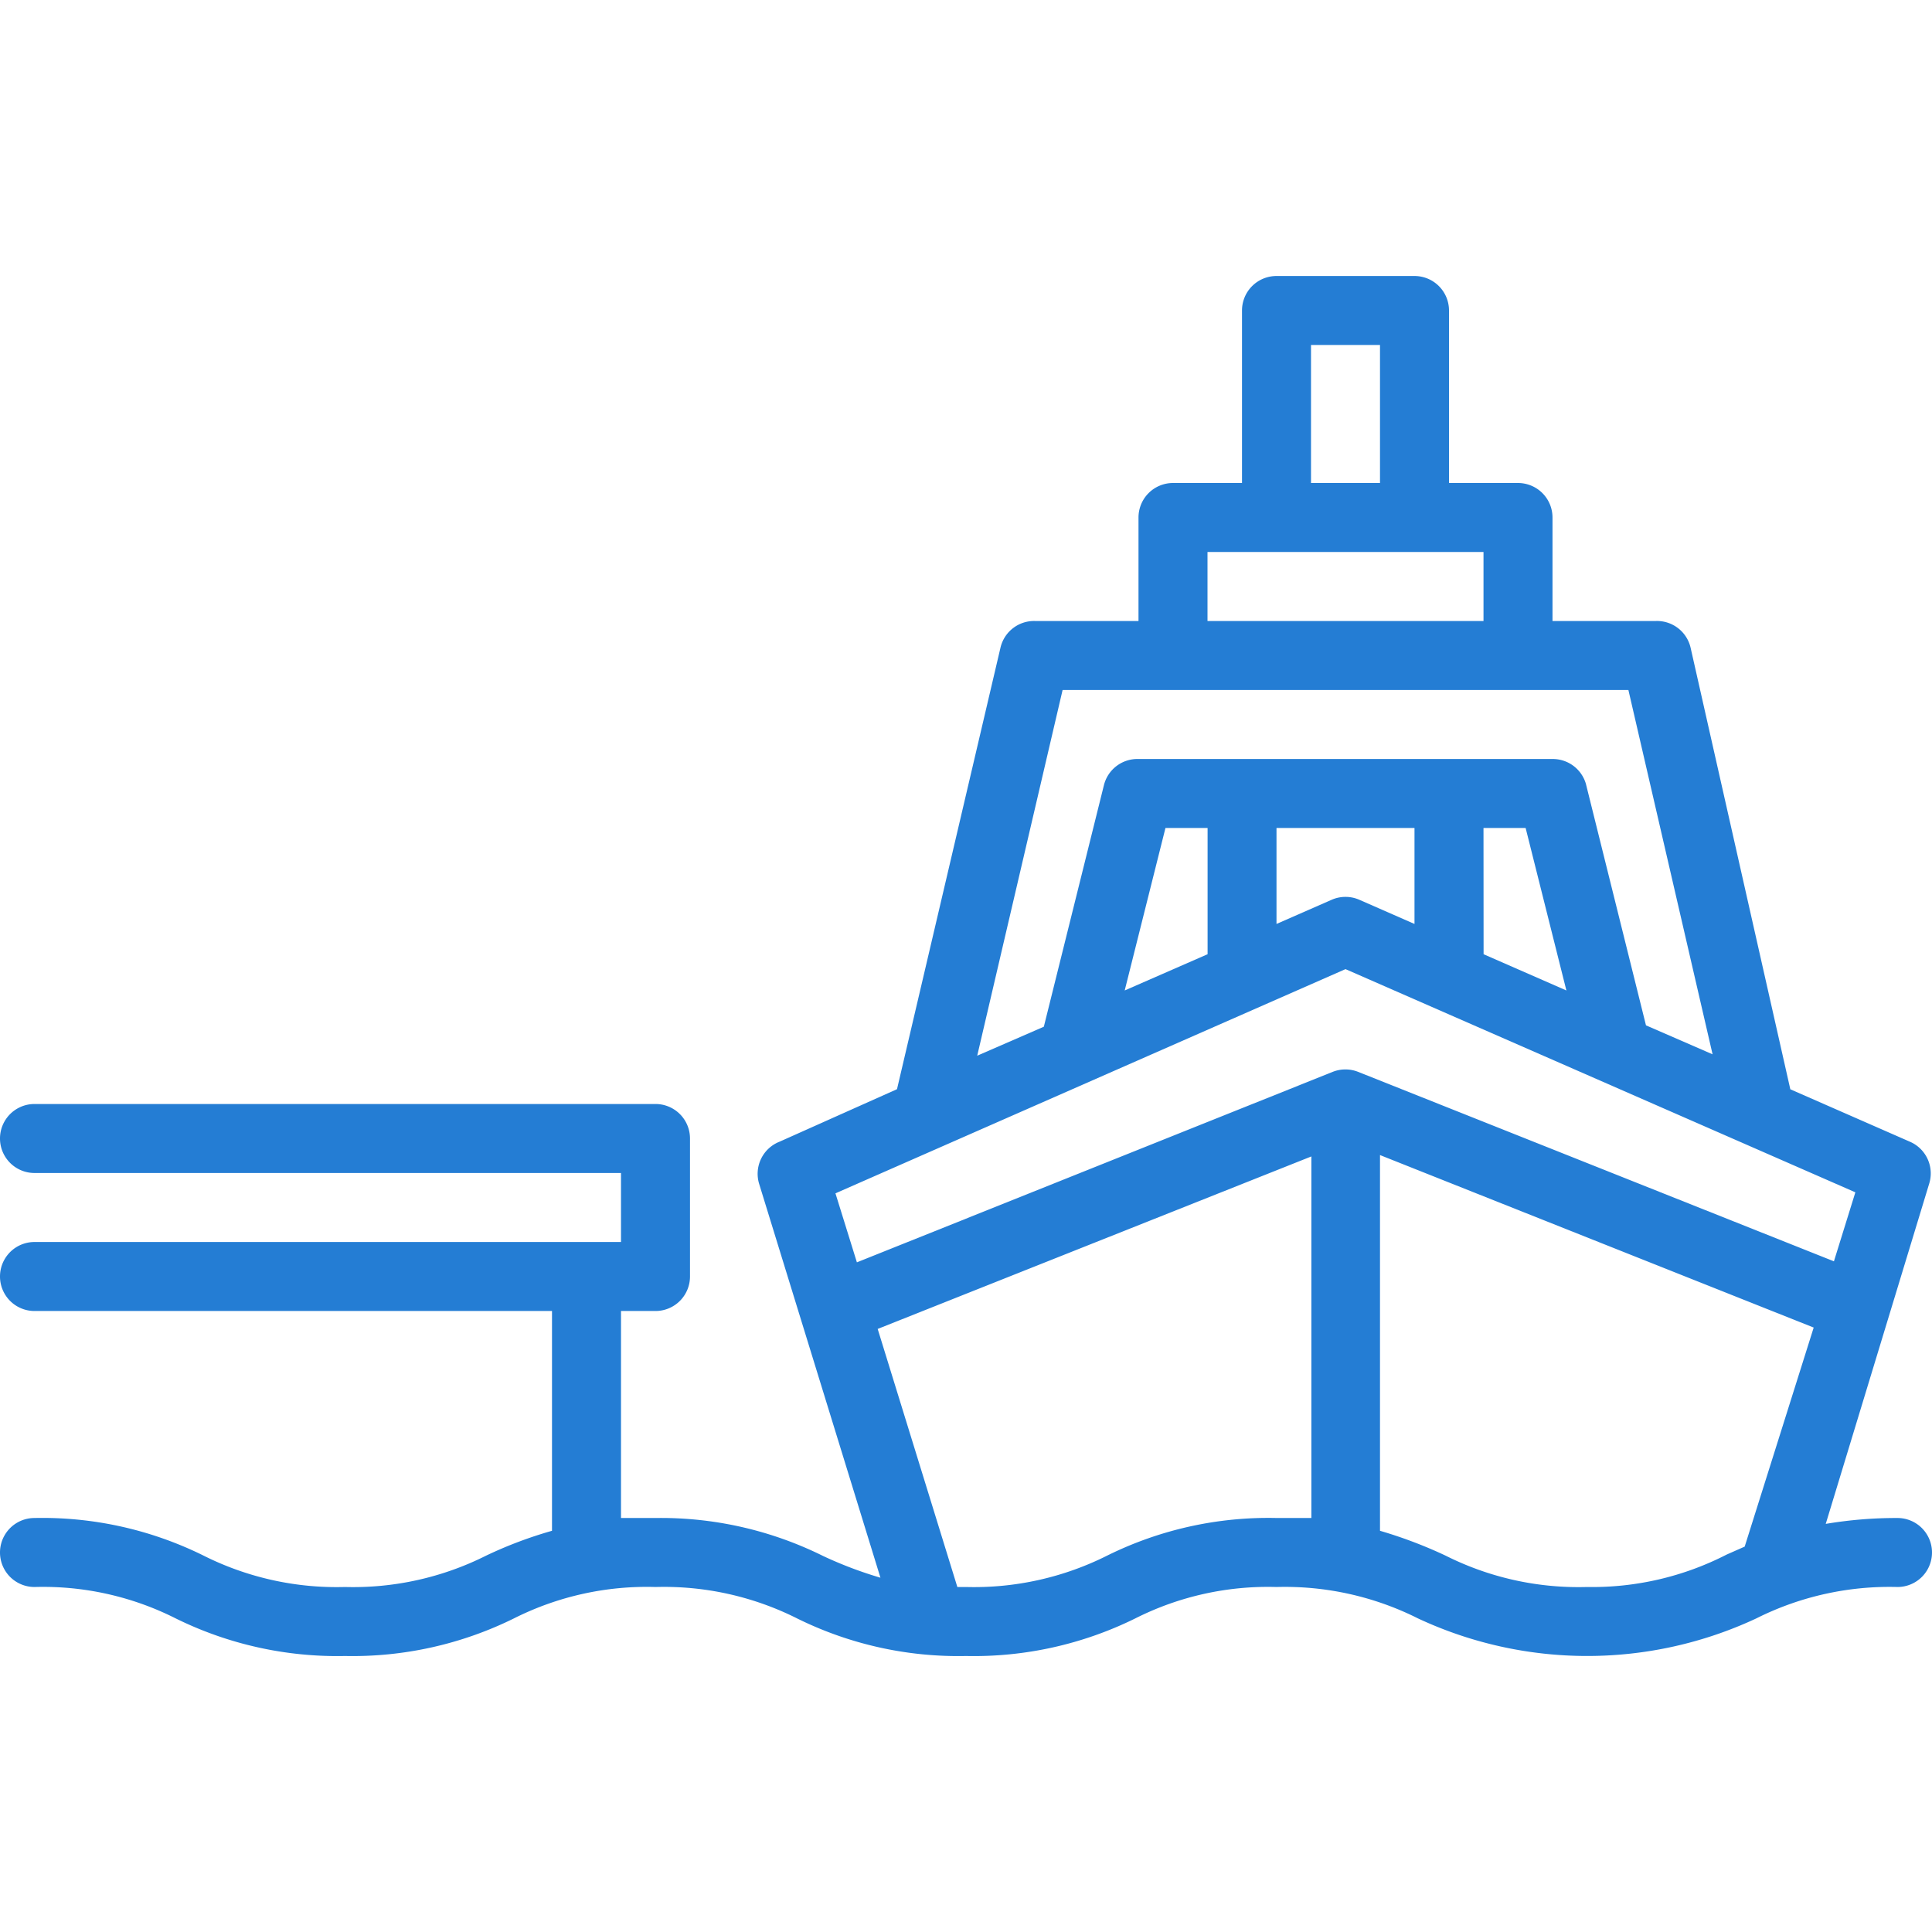 <svg xmlns="http://www.w3.org/2000/svg" xmlns:xlink="http://www.w3.org/1999/xlink" width="21" height="21" viewBox="0 0 21 21">
  <defs>
    <clipPath id="clip-path">
      <rect id="Rectangle_16065" data-name="Rectangle 16065" width="21" height="21" transform="translate(1141 3241)" fill="#fff" stroke="#707070" stroke-width="1"/>
    </clipPath>
  </defs>
  <g id="Mask_Group_8" data-name="Mask Group 8" transform="translate(-1141 -3241)" clip-path="url(#clip-path)">
    <g id="Search_results_for_Ship_port_-_Flaticon-12" data-name="Search results for Ship port - Flaticon-12" transform="translate(1139.5 3239.5)">
      <path id="Layer_21" data-name="Layer 21" d="M22.125,18a4.613,4.613,0,0,0-.78.064l1.125-3.7a.375.375,0,0,0-.21-.454l-1.3-.57-1.084-4.8A.375.375,0,0,0,19.5,8.25H18.375V7.125A.375.375,0,0,0,18,6.75h-.75V4.875a.375.375,0,0,0-.375-.375h-1.5A.375.375,0,0,0,15,4.875V6.75h-.75a.375.375,0,0,0-.375.375V8.25H12.75a.375.375,0,0,0-.375.289l-1.125,4.8-1.275.57a.375.375,0,0,0-.225.454l1.32,4.286a4.369,4.369,0,0,1-.623-.236A3.967,3.967,0,0,0,8.625,18H8.25V15.75h.375A.375.375,0,0,0,9,15.375v-1.5a.375.375,0,0,0-.375-.375H1.875a.375.375,0,0,0,0,.75H8.25V15H1.875a.375.375,0,0,0,0,.75H7.5v2.389a4.567,4.567,0,0,0-.716.27,3.221,3.221,0,0,1-1.534.341,3.225,3.225,0,0,1-1.537-.341A3.949,3.949,0,0,0,1.875,18a.375.375,0,1,0,0,.75,3.2,3.2,0,0,1,1.534.341A3.967,3.967,0,0,0,5.25,19.5a3.964,3.964,0,0,0,1.837-.409,3.21,3.21,0,0,1,1.538-.341,3.225,3.225,0,0,1,1.538.341A3.949,3.949,0,0,0,12,19.5a3.967,3.967,0,0,0,1.841-.409,3.2,3.2,0,0,1,1.534-.341,3.225,3.225,0,0,1,1.537.341,4.343,4.343,0,0,0,3.679,0,3.225,3.225,0,0,1,1.534-.341.375.375,0,0,0,0-.75ZM15.75,5.25h.75v1.5h-.75ZM14.625,7.5h3v.75h-3ZM13.05,9H19.2l.915,3.96-.724-.315-.653-2.625a.375.375,0,0,0-.364-.27h-4.5a.375.375,0,0,0-.375.285l-.653,2.625-.724.315Zm.675,3.266.443-1.766h.458v1.372Zm1.65-1.766h1.5v1.043l-.6-.263a.375.375,0,0,0-.3,0l-.6.263Zm2.25,0h.458l.443,1.766-.9-.394Zm-1.5,1.534,5.542,2.426-.233.75-5.171-2.059a.375.375,0,0,0-.278,0l-5.171,2.07-.233-.75Zm-2.591,6.375A3.225,3.225,0,0,1,12,18.75h-.094l-.866-2.805,4.714-1.875V18h-.375a3.949,3.949,0,0,0-1.845.409Zm5.216.341a3.214,3.214,0,0,1-1.537-.341,4.916,4.916,0,0,0-.713-.27V14.055l4.714,1.875-.75,2.381-.195.086A3.2,3.2,0,0,1,18.75,18.75Z" fill="#247dd4"/>
    </g>
  </g>
</svg>
